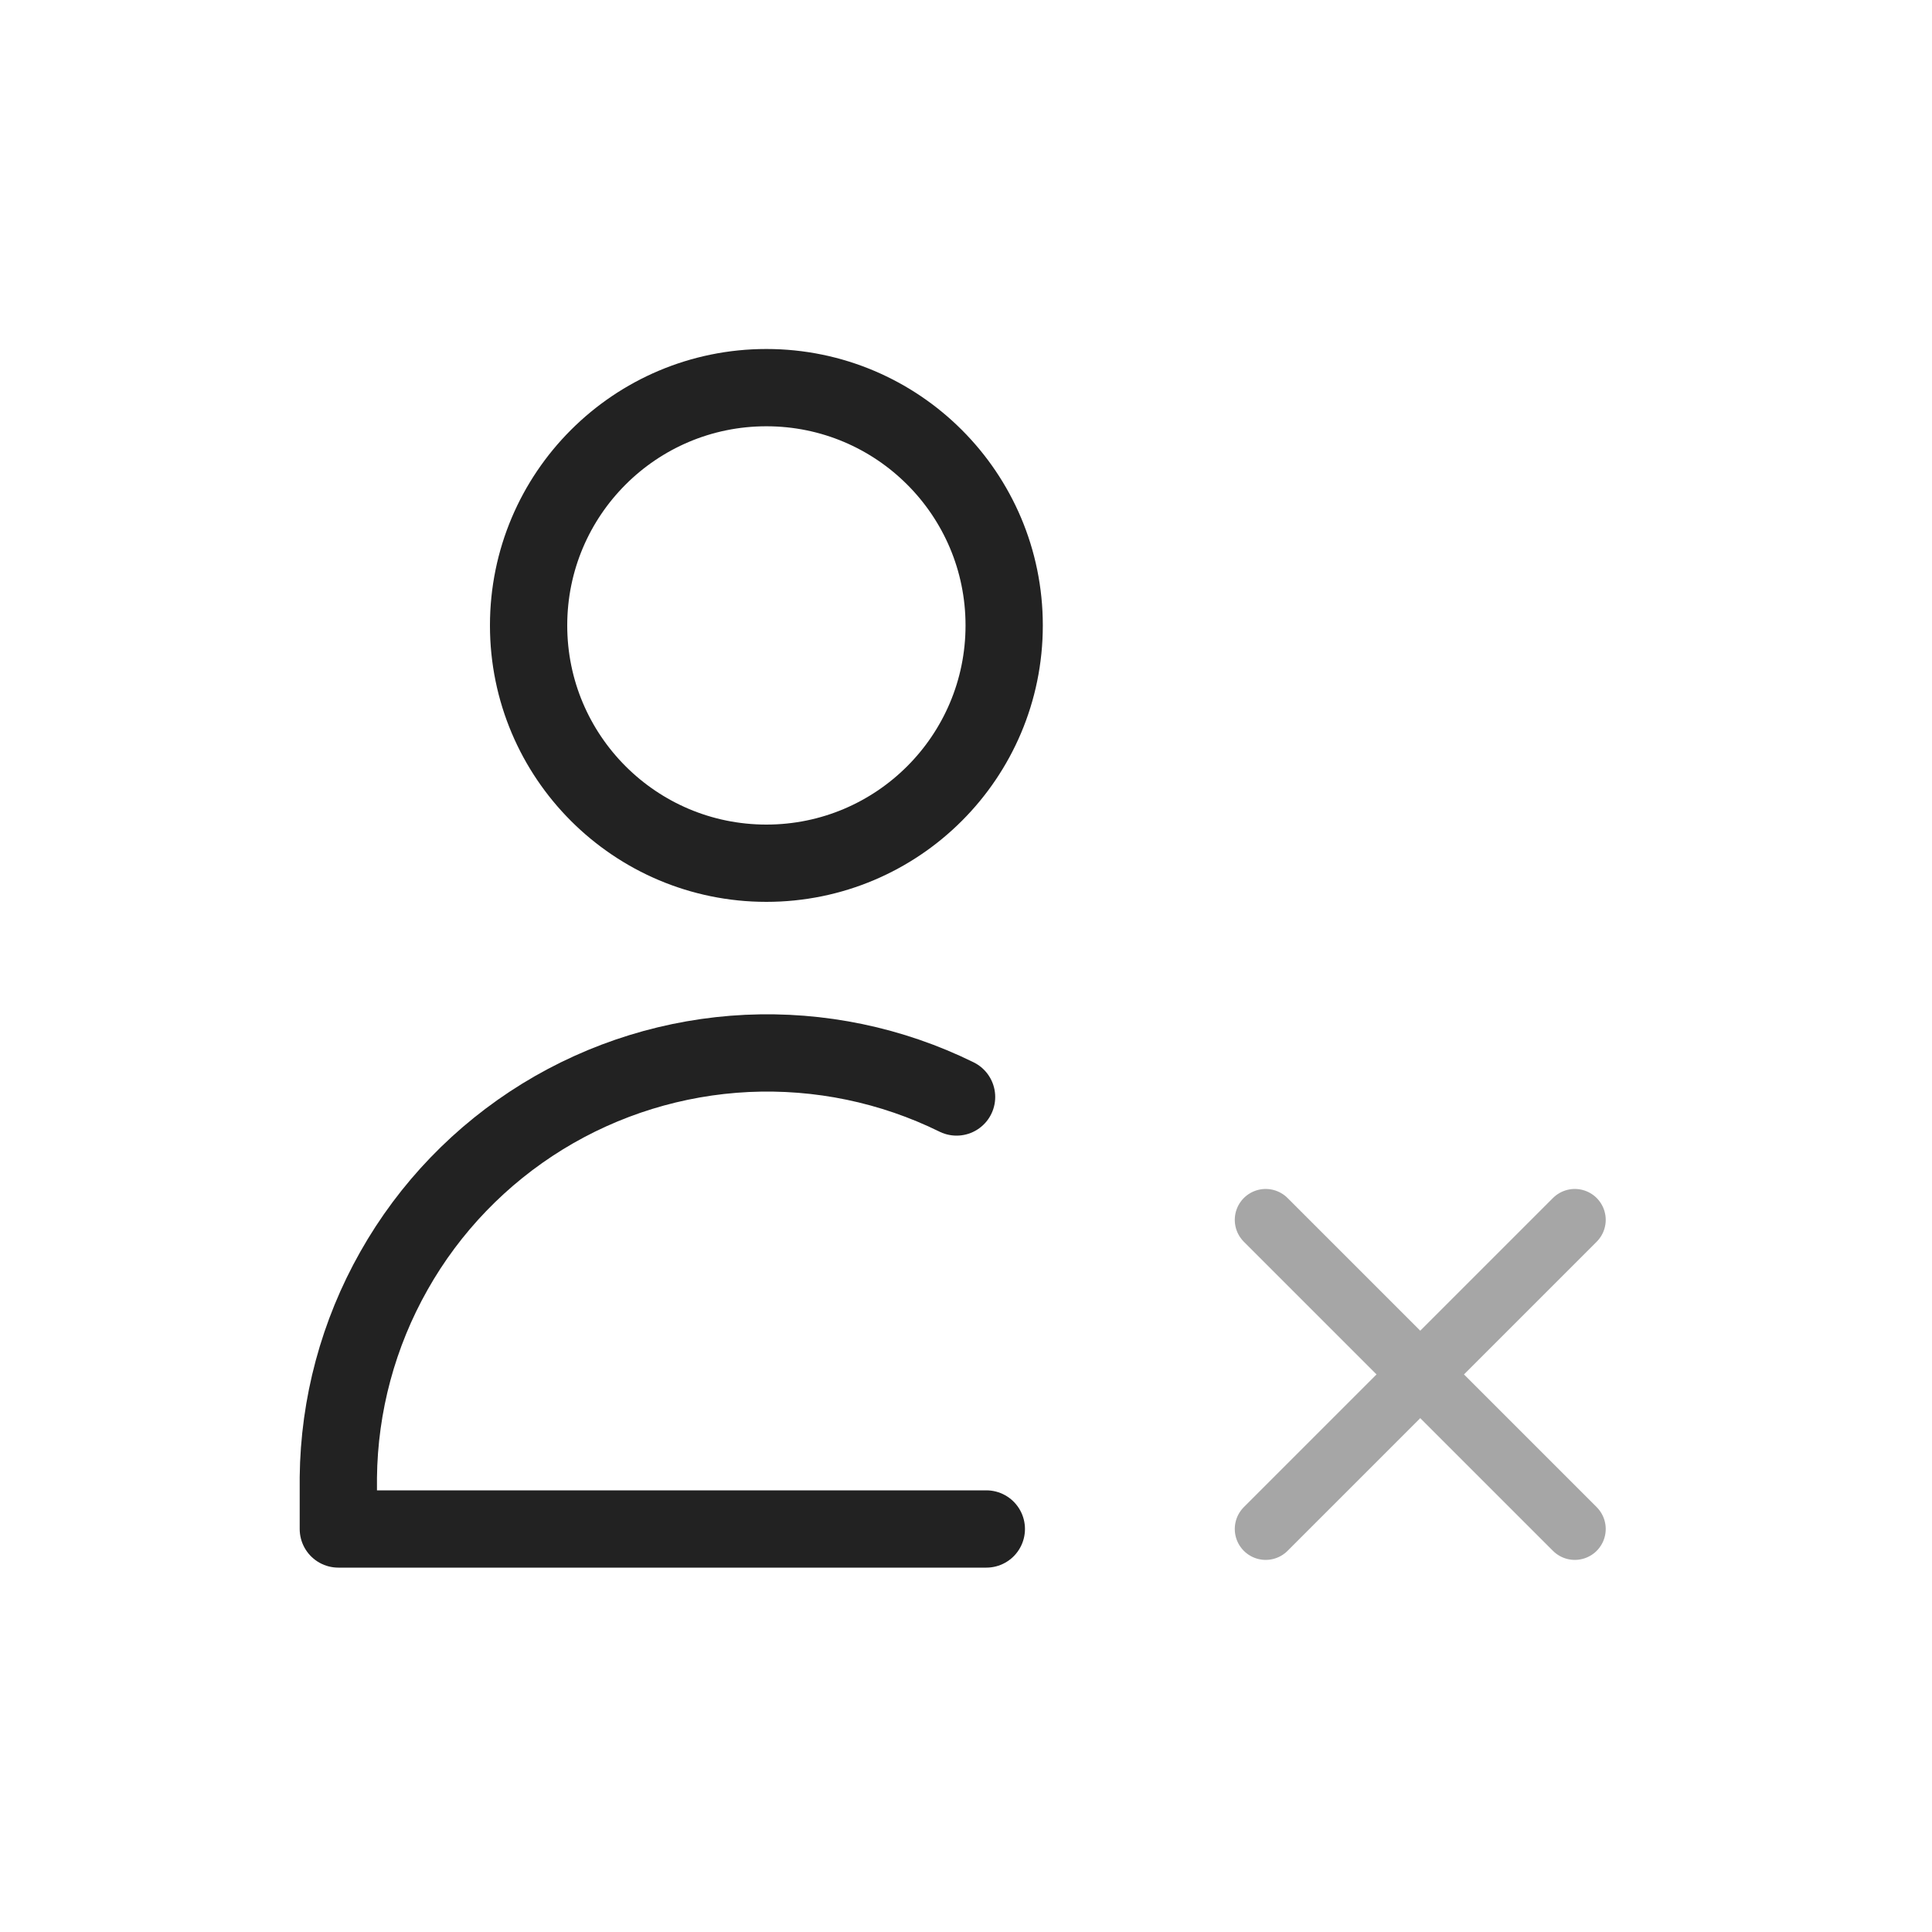 <svg width="25" height="25" viewBox="0 0 25 25" fill="none" xmlns="http://www.w3.org/2000/svg">
<path d="M9.917 11.17C11.616 11.17 12.994 9.792 12.994 8.093C12.994 6.393 11.616 5.016 9.917 5.016C8.218 5.016 6.84 6.393 6.84 8.093C6.84 9.792 8.218 11.17 9.917 11.17Z" stroke="#222222" stroke-linecap="round" stroke-linejoin="round"/>
<path d="M12.763 19.785H4.378V19.118C4.388 18.18 4.636 17.259 5.098 16.443C5.559 15.626 6.221 14.94 7.02 14.448C7.819 13.957 8.729 13.676 9.666 13.631C10.604 13.587 11.537 13.781 12.378 14.195" stroke="#222222" stroke-linecap="round" stroke-linejoin="round"/>
<path opacity="0.4" d="M16.378 15.785L20.378 19.785M20.378 15.785L16.378 19.785" stroke="#222222" stroke-width="0.8" stroke-linecap="round" stroke-linejoin="round"/>
</svg>
